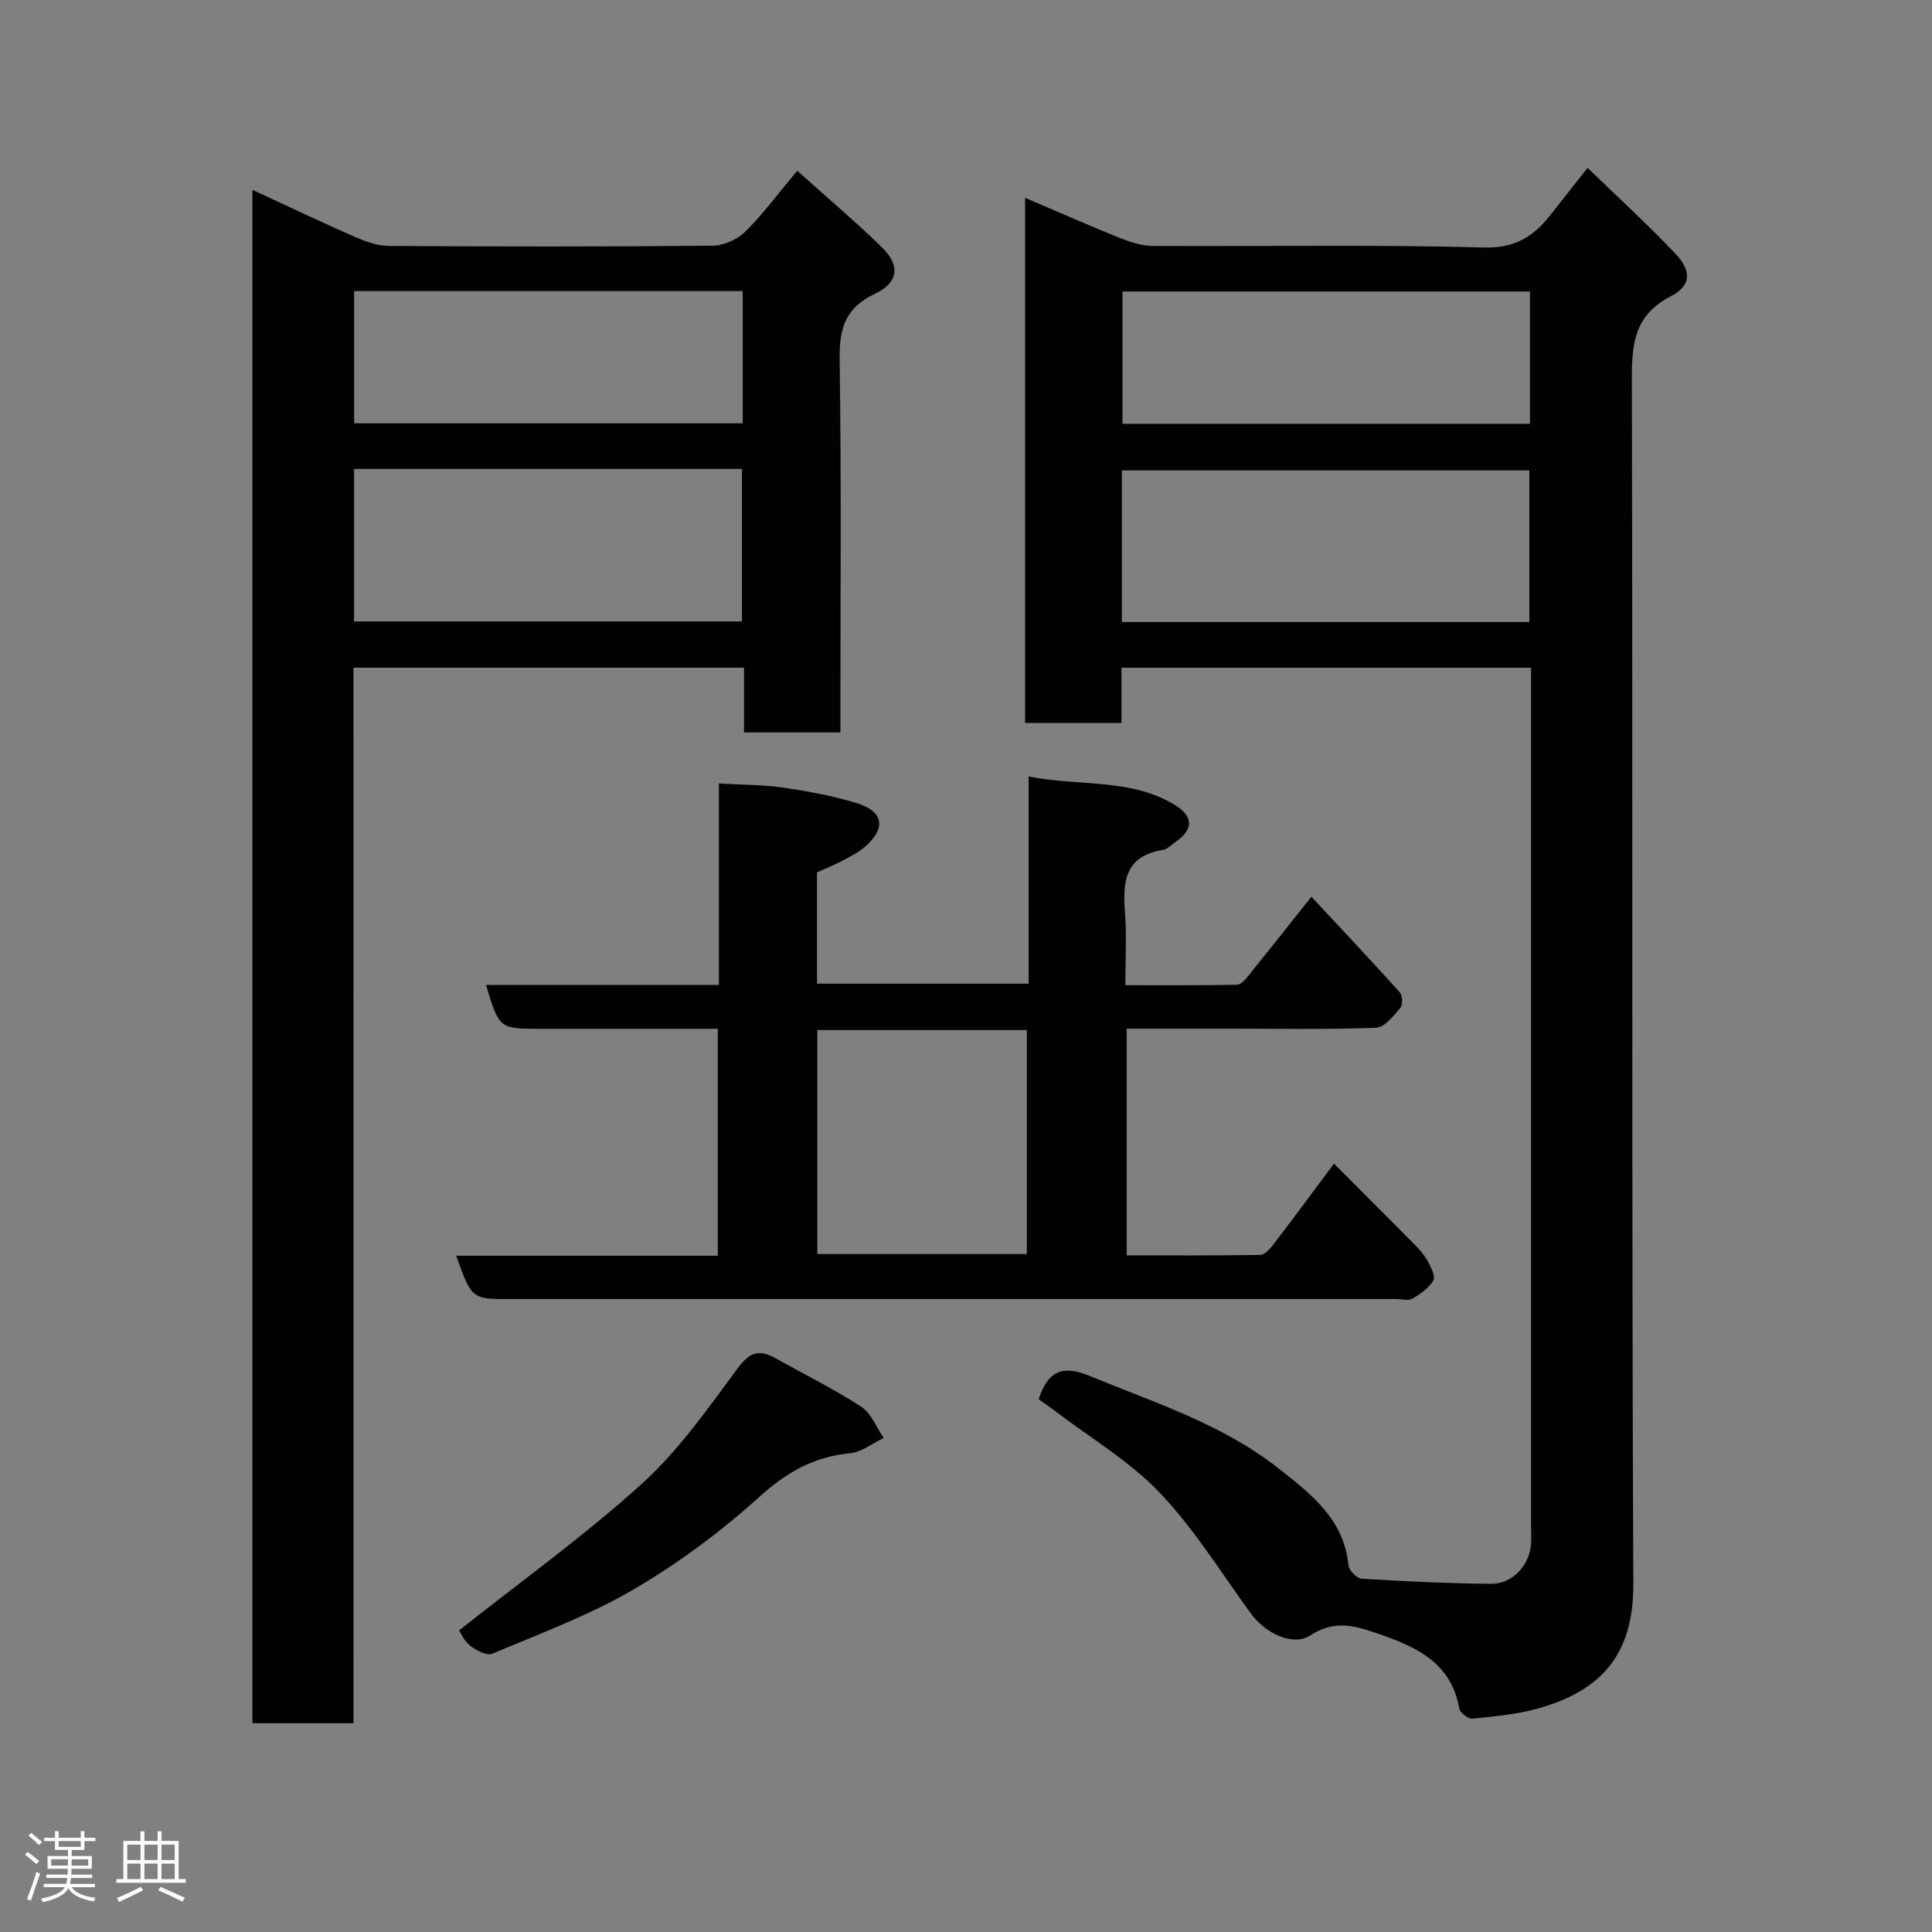 <svg enable-background="new 0 0 400 400" viewBox="0 0 400 400" xmlns="http://www.w3.org/2000/svg"><rect x="0" y="0" width="400" height="400" fill="#808080" stroke="none"/><path d="m5.17 384 .55-.58c.85.61 1.65 1.24 2.4 1.87l-.59.64c-.83-.73-1.62-1.38-2.36-1.93m1.22 9.53-.82-.34c.71-1.76 1.37-3.64 1.98-5.63.24.13.5.25.76.36-.6 1.67-1.24 3.54-1.92 5.61m-.5-13.5.57-.54c.56.44 1.31 1.06 2.26 1.87l-.64.64c-.68-.66-1.41-1.32-2.19-1.97m3.25.46h2.24v-1.36h.77v1.36h4.57v-1.36h.76v1.36h2.28v.69h-2.28v1.84h-2.64v1.26h4.18v2.64h-4.21c0 .45-.02.86-.05 1.21h4.32v.69h-4.38c-.04.34-.1.75-.19 1.22h5.15v.69h-4.82c.87 1.19 2.51 1.92 4.93 2.19-.17.31-.3.57-.37.76-2.77-.49-4.52-1.41-5.26-2.76-.56 1.26-2.3 2.23-5.24 2.9-.12-.24-.26-.48-.43-.72 2.73-.55 4.38-1.34 4.96-2.38h-4.38v-.69h4.65c.1-.38.17-.79.21-1.22h-4.32v-.69h4.4c.03-.34.05-.75.05-1.21h-4.2v-2.64h4.23v-1.26h-2.69v-1.84h-2.24zm1.46 4.46v1.29h3.45c.01-.4.02-.57.01-.53v-.32-.45h-3.46zm1.55-2.59h4.57v-1.19h-4.57zm6.11 2.59h-3.42v.77c-.02.19-.01.37-.02.53h3.44z" fill="#fcfafa"/><path d="m32.63 379.16h.82v1.98h3.54v7.89h1.46v.78h-14.37v-.78h1.46v-7.89h3.54v-1.98h.82v1.98h2.73zm-3.49 11.48.5.73c-1.61.82-3.28 1.63-5 2.41-.13-.27-.28-.55-.44-.82 1.75-.72 3.4-1.49 4.94-2.32m-2.78-5.55h2.73v-3.18h-2.73zm0 3.95h2.73v-3.2h-2.73zm3.54-3.95h2.73v-3.18h-2.73zm0 3.95h2.73v-3.2h-2.73zm7.89 4.68c-1.84-.92-3.51-1.7-5.02-2.32l.45-.73c1.89.8 3.57 1.55 5.04 2.23zm-1.62-11.81h-2.73v3.18h2.73zm-2.73 7.13h2.73v-3.2h-2.73z" fill="#fcfafa"/><g fill="#010102"><path d="m215.04 289.7c2.04-6.31 5.36-6.97 10.63-4.8 13.41 5.53 27.36 9.93 38.96 19.06 6.71 5.28 13.64 10.52 14.56 20.14.1 1.04 1.73 2.7 2.73 2.76 8.92.54 17.85.97 26.78 1.05 4.4.04 7.87-3.7 8.27-8.07.11-1.16.02-2.33.02-3.5 0-57.49 0-114.98 0-172.47 0-1.79 0-3.58 0-5.62-28.39 0-56.32 0-84.8 0v11.44c-6.93 0-13.32 0-19.95 0 0-36.11 0-72.05 0-108.73 6.63 2.83 13 5.65 19.46 8.24 2.22.89 4.66 1.71 7.01 1.72 22.83.13 45.67-.31 68.48.32 6.58.18 10.38-2.33 13.91-6.86 2.41-3.08 4.84-6.14 7.59-9.63 6.13 5.94 12.3 11.59 18.05 17.63 3.57 3.74 3.49 6.72-.92 9.02-7.44 3.87-7.98 9.77-7.96 17.11.2 83.15-.06 166.31.3 249.46.06 14.82-6.85 22.17-19.84 25.78-4.36 1.21-8.97 1.62-13.5 2.08-.85.09-2.53-1.23-2.69-2.1-1.74-9.9-9.47-12.97-17.52-15.74-4.5-1.54-8.58-2.49-13.31.59-3.69 2.41-9.43-.54-12.33-4.53-6.15-8.45-11.71-17.5-18.87-25.01-6.25-6.55-14.35-11.34-21.64-16.89-1.14-.87-2.35-1.68-3.42-2.45zm101.6-160.92c0-10.78 0-21.16 0-31.39-28.39 0-56.43 0-84.37 0v31.39zm.13-68.43c-28.44 0-56.47 0-84.37 0v27.39h84.37c0-9.19 0-18.11 0-27.39z"/><path d="m73.19 356.77c-7.48 0-14.08 0-20.93 0 0-105.81 0-211.39 0-317.46 7.18 3.31 14.21 6.67 21.34 9.79 2.18.95 4.63 1.8 6.96 1.82 22.33.14 44.65.17 66.98-.05 2.3-.02 5.11-1.28 6.75-2.9 3.71-3.67 6.85-7.93 10.77-12.62 5.96 5.36 11.97 10.43 17.58 15.91 3.75 3.65 3.41 7.24-1.42 9.52-6.17 2.91-7.47 7.15-7.38 13.57.37 25.64.15 51.29.15 77.29-6.62 0-13.01 0-19.95 0 0-4.38 0-8.78 0-13.4-27.14 0-53.74 0-80.86 0 .01 72.72.01 145.42.01 218.53zm.12-259.68v31.57h80.3c0-10.72 0-21.1 0-31.57-26.86 0-53.32 0-80.3 0zm80.46-36.83c-27.16 0-53.74 0-80.45 0v27.38h80.45c0-9.27 0-18.2 0-27.38z"/><path d="m94.46 259.99h54.15c0-15.56 0-30.95 0-46.99-6.34 0-12.77 0-19.2 0-5.83 0-11.66 0-17.49 0-8.56 0-8.56 0-11.3-9.07h48.22c0-13.96 0-27.56 0-41.72 4.71.28 9.07.24 13.33.86 5.14.75 10.31 1.7 15.26 3.23 5.51 1.7 6.05 5.14 1.72 8.96-1.44 1.27-3.26 2.14-4.97 3.06-1.57.84-3.23 1.48-5.03 2.29v23.05h43.82c0-14.16 0-28.23 0-42.89 10.54 2.09 21.17.26 30.41 5.98 3.68 2.28 3.68 4.99.23 7.38-.94.65-1.84 1.68-2.87 1.84-7.87 1.25-8.32 6.64-7.82 13 .37 4.77.07 9.6.07 15 7.94 0 15.54.06 23.14-.09.81-.02 1.74-1.12 2.38-1.92 4.22-5.22 8.38-10.49 13-16.3 6.27 6.73 12.35 13.17 18.28 19.76.59.65.69 2.62.15 3.23-1.43 1.66-3.28 4.07-5.04 4.13-10.15.39-20.32.19-30.48.19-6.96 0-13.92 0-21.15 0v46.94c9.13 0 18.37.06 27.61-.09.9-.01 1.98-1.15 2.65-2.02 3.97-5.18 7.84-10.43 12.66-16.88 5.74 5.75 11.26 11.25 16.73 16.8 1.03 1.04 2.03 2.19 2.71 3.46.65 1.22 1.62 3.11 1.13 3.92-.94 1.57-2.67 2.82-4.33 3.76-.88.5-2.28.09-3.45.09-60.97 0-121.95 0-182.92 0-8.41.05-8.41.05-11.6-8.96zm74.76-.35h43.38c0-15.73 0-31.1 0-46.38-14.65 0-28.91 0-43.38 0z"/><path d="m95.05 337.56c12.8-10.15 25.98-19.61 37.93-30.44 7.58-6.87 13.61-15.55 19.76-23.84 2.42-3.27 4.38-3.98 7.68-2.14 5.99 3.34 12.15 6.39 17.89 10.11 2.08 1.35 3.13 4.27 4.65 6.47-2.33 1.1-4.58 2.93-6.99 3.16-7.49.72-13.16 3.97-18.79 9.06-7.95 7.18-16.73 13.71-25.98 19.12-9.21 5.39-19.39 9.15-29.27 13.32-1.13.48-3.34-.67-4.57-1.65-1.32-1.06-2.07-2.82-2.31-3.17z"/></g></svg>
